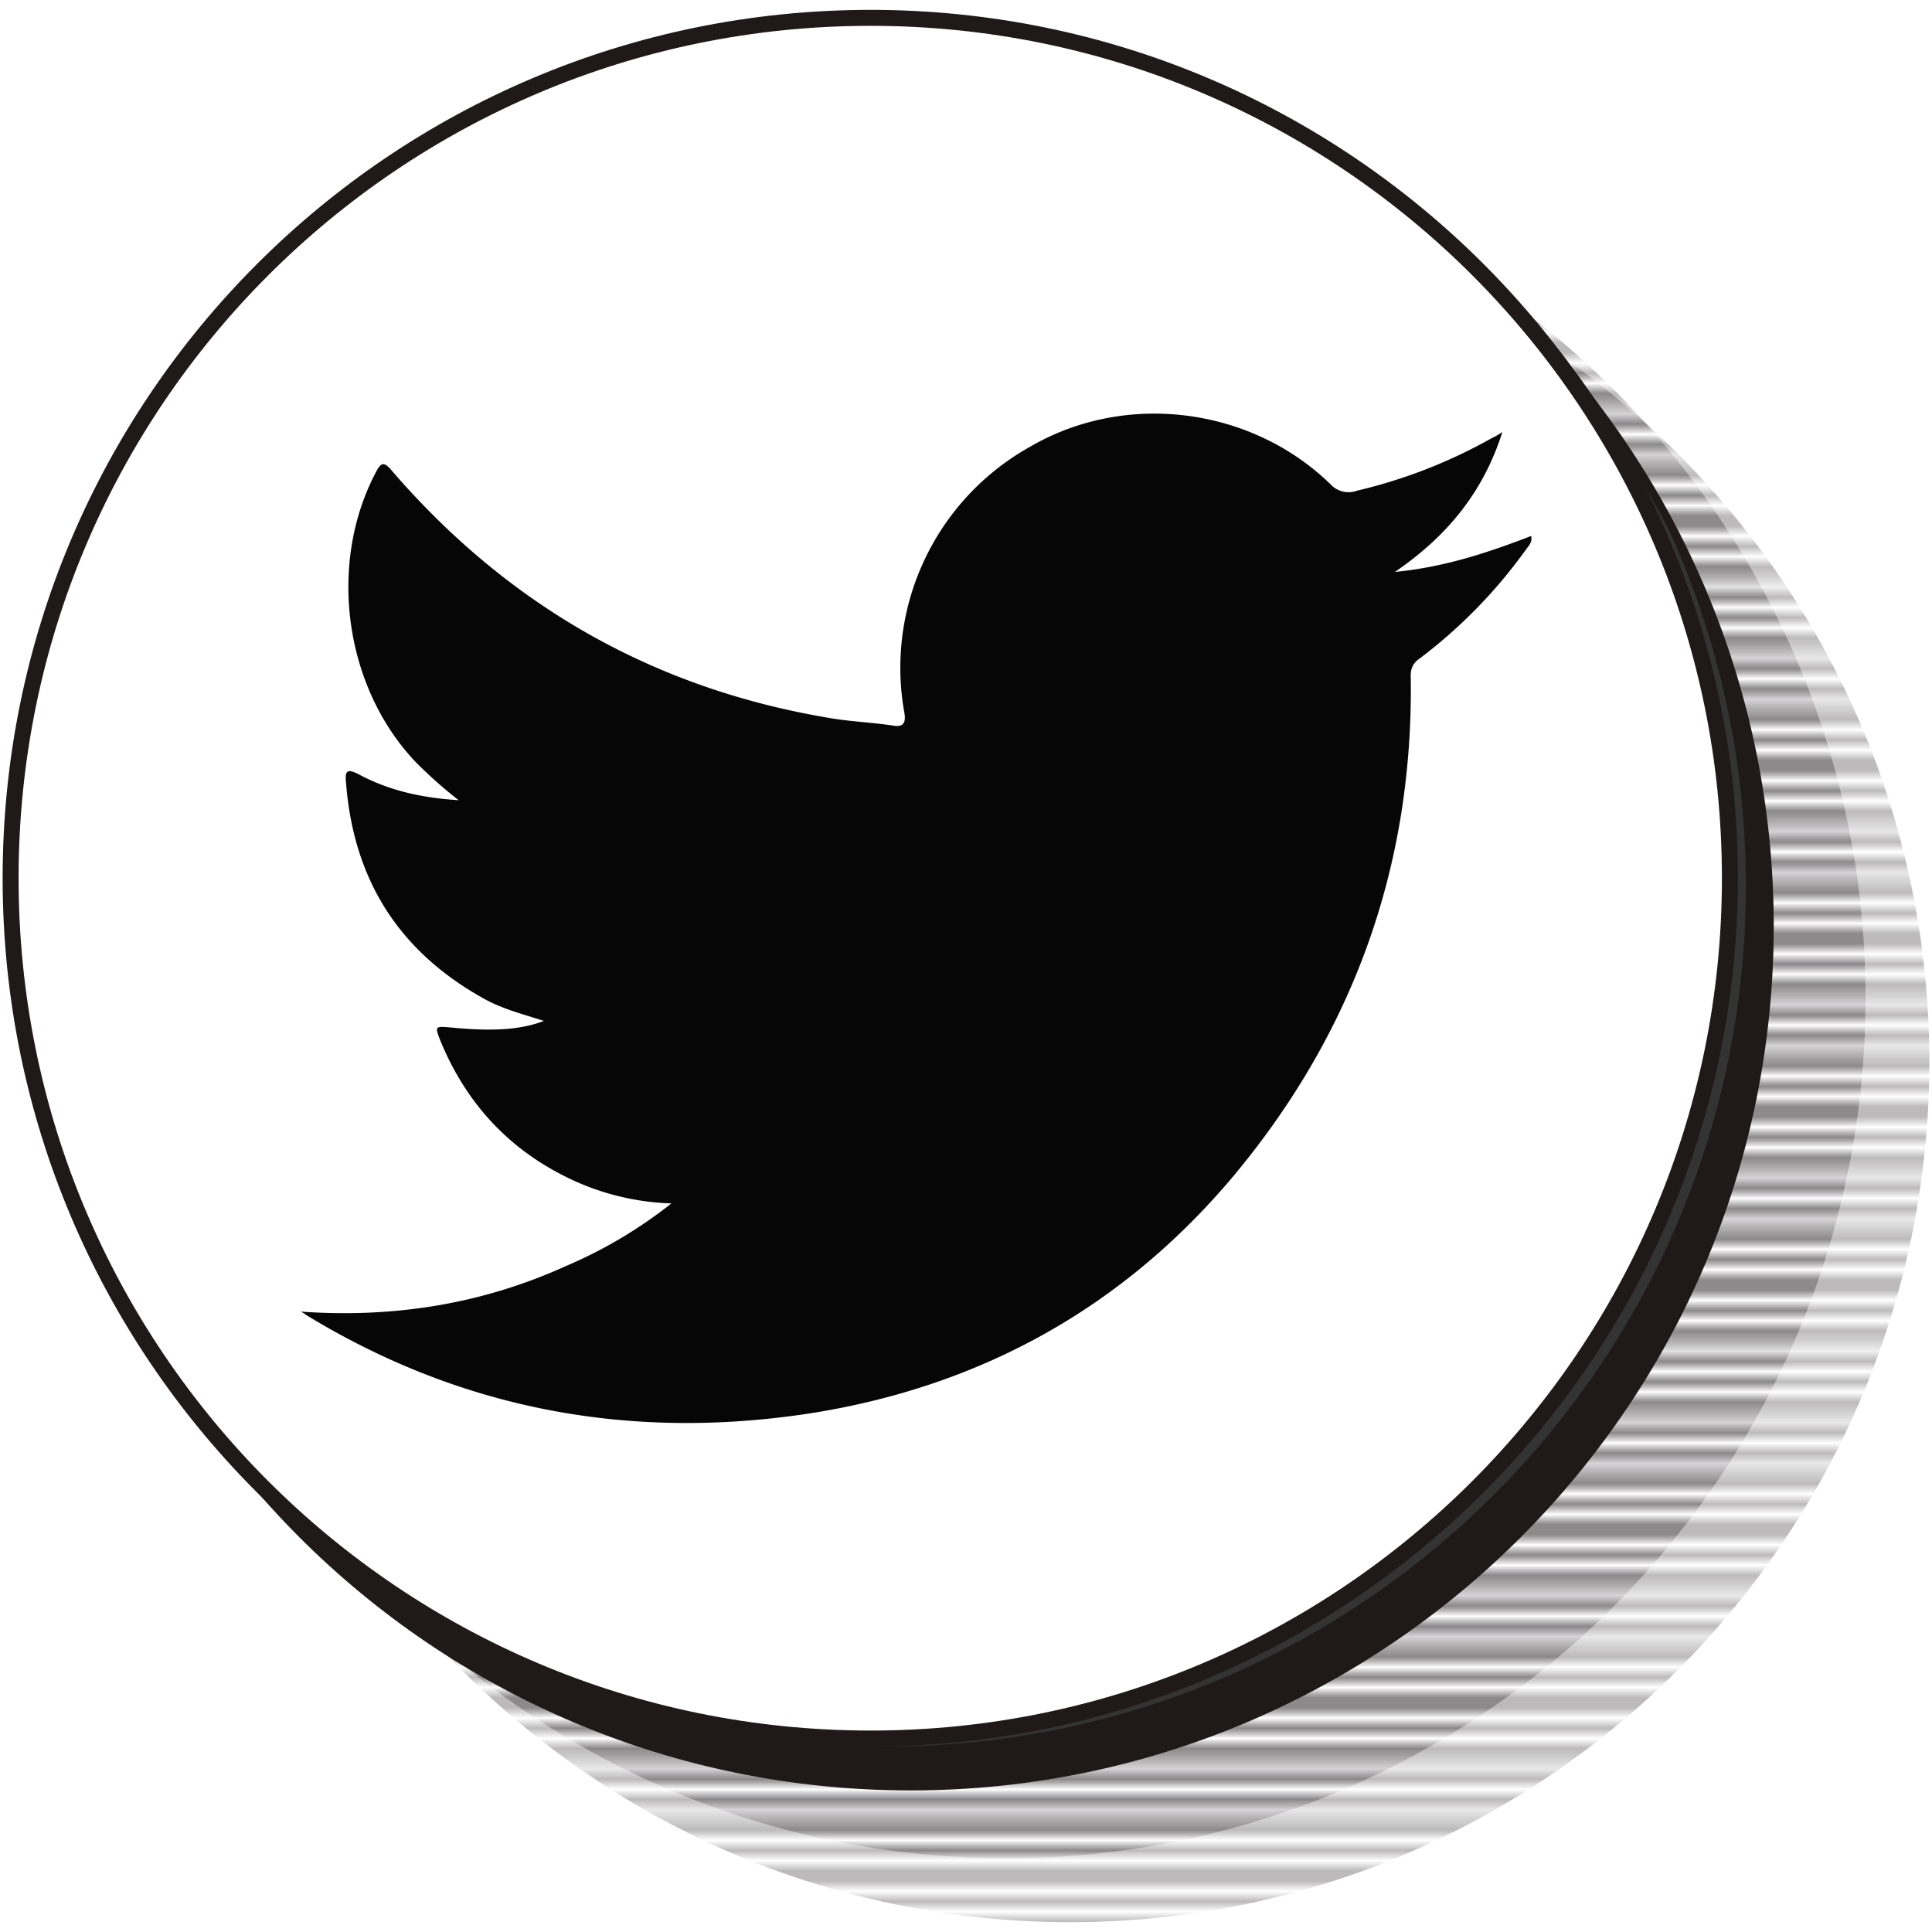 <svg id="Layer_1" data-name="Layer 1" xmlns="http://www.w3.org/2000/svg" xmlns:xlink="http://www.w3.org/1999/xlink" viewBox="0 0 512 512"><defs><pattern id="USGS_8_Sewage_Disposal" data-name="USGS 8 Sewage Disposal" width="72" height="74.8" patternTransform="translate(-60.14 561.93) scale(2.7 2.7)" patternUnits="userSpaceOnUse" viewBox="0 0 72 74.8"><rect width="72" height="74.8" fill="none"/><line y1="73.95" x2="72" y2="73.95" fill="none" stroke="#1f191a" stroke-linecap="square" stroke-width="0.3"/><line y1="72.25" x2="72" y2="72.25" fill="none" stroke="#1f191a" stroke-linecap="square" stroke-width="0.3"/><line y1="70.55" x2="72" y2="70.55" fill="none" stroke="#1f191a" stroke-linecap="square" stroke-width="0.3"/><line y1="68.85" x2="72" y2="68.85" fill="none" stroke="#1f191a" stroke-linecap="square" stroke-width="0.3"/><line y1="67.15" x2="72" y2="67.15" fill="none" stroke="#1f191a" stroke-linecap="square" stroke-width="0.3"/><line y1="65.45" x2="72" y2="65.45" fill="none" stroke="#1f191a" stroke-linecap="square" stroke-width="0.3"/><line y1="63.75" x2="72" y2="63.75" fill="none" stroke="#1f191a" stroke-linecap="square" stroke-width="0.3"/><line y1="62.05" x2="72" y2="62.05" fill="none" stroke="#1f191a" stroke-linecap="square" stroke-width="0.3"/><line y1="60.35" x2="72" y2="60.35" fill="none" stroke="#1f191a" stroke-linecap="square" stroke-width="0.3"/><line y1="58.65" x2="72" y2="58.65" fill="none" stroke="#1f191a" stroke-linecap="square" stroke-width="0.3"/><line y1="56.95" x2="72" y2="56.95" fill="none" stroke="#1f191a" stroke-linecap="square" stroke-width="0.3"/><line y1="55.25" x2="72" y2="55.25" fill="none" stroke="#1f191a" stroke-linecap="square" stroke-width="0.3"/><line y1="53.55" x2="72" y2="53.55" fill="none" stroke="#1f191a" stroke-linecap="square" stroke-width="0.3"/><line y1="51.85" x2="72" y2="51.85" fill="none" stroke="#1f191a" stroke-linecap="square" stroke-width="0.3"/><line y1="50.15" x2="72" y2="50.15" fill="none" stroke="#1f191a" stroke-linecap="square" stroke-width="0.3"/><line y1="48.45" x2="72" y2="48.45" fill="none" stroke="#1f191a" stroke-linecap="square" stroke-width="0.3"/><line y1="46.75" x2="72" y2="46.75" fill="none" stroke="#1f191a" stroke-linecap="square" stroke-width="0.3"/><line y1="45.05" x2="72" y2="45.05" fill="none" stroke="#1f191a" stroke-linecap="square" stroke-width="0.3"/><line y1="43.35" x2="72" y2="43.35" fill="none" stroke="#1f191a" stroke-linecap="square" stroke-width="0.3"/><line y1="41.65" x2="72" y2="41.65" fill="none" stroke="#1f191a" stroke-linecap="square" stroke-width="0.3"/><line y1="39.95" x2="72" y2="39.95" fill="none" stroke="#1f191a" stroke-linecap="square" stroke-width="0.3"/><line y1="38.25" x2="72" y2="38.25" fill="none" stroke="#1f191a" stroke-linecap="square" stroke-width="0.3"/><line y1="36.55" x2="72" y2="36.55" fill="none" stroke="#1f191a" stroke-linecap="square" stroke-width="0.3"/><line y1="34.85" x2="72" y2="34.85" fill="none" stroke="#1f191a" stroke-linecap="square" stroke-width="0.3"/><line y1="33.15" x2="72" y2="33.15" fill="none" stroke="#1f191a" stroke-linecap="square" stroke-width="0.3"/><line y1="31.45" x2="72" y2="31.45" fill="none" stroke="#1f191a" stroke-linecap="square" stroke-width="0.3"/><line y1="29.75" x2="72" y2="29.75" fill="none" stroke="#1f191a" stroke-linecap="square" stroke-width="0.3"/><line y1="28.05" x2="72" y2="28.05" fill="none" stroke="#1f191a" stroke-linecap="square" stroke-width="0.3"/><line y1="26.35" x2="72" y2="26.35" fill="none" stroke="#1f191a" stroke-linecap="square" stroke-width="0.3"/><line y1="24.65" x2="72" y2="24.65" fill="none" stroke="#1f191a" stroke-linecap="square" stroke-width="0.3"/><line y1="22.95" x2="72" y2="22.95" fill="none" stroke="#1f191a" stroke-linecap="square" stroke-width="0.3"/><line y1="21.25" x2="72" y2="21.25" fill="none" stroke="#1f191a" stroke-linecap="square" stroke-width="0.3"/><line y1="19.55" x2="72" y2="19.55" fill="none" stroke="#1f191a" stroke-linecap="square" stroke-width="0.3"/><line y1="17.85" x2="72" y2="17.85" fill="none" stroke="#1f191a" stroke-linecap="square" stroke-width="0.3"/><line y1="16.15" x2="72" y2="16.15" fill="none" stroke="#1f191a" stroke-linecap="square" stroke-width="0.3"/><line y1="14.45" x2="72" y2="14.45" fill="none" stroke="#1f191a" stroke-linecap="square" stroke-width="0.3"/><line y1="12.75" x2="72" y2="12.75" fill="none" stroke="#1f191a" stroke-linecap="square" stroke-width="0.3"/><line y1="11.05" x2="72" y2="11.05" fill="none" stroke="#1f191a" stroke-linecap="square" stroke-width="0.3"/><line y1="9.35" x2="72" y2="9.35" fill="none" stroke="#1f191a" stroke-linecap="square" stroke-width="0.3"/><line y1="7.65" x2="72" y2="7.65" fill="none" stroke="#1f191a" stroke-linecap="square" stroke-width="0.3"/><line y1="5.95" x2="72" y2="5.95" fill="none" stroke="#1f191a" stroke-linecap="square" stroke-width="0.3"/><line y1="4.25" x2="72" y2="4.25" fill="none" stroke="#1f191a" stroke-linecap="square" stroke-width="0.3"/><line y1="2.55" x2="72" y2="2.55" fill="none" stroke="#1f191a" stroke-linecap="square" stroke-width="0.3"/><line y1="0.85" x2="72" y2="0.85" fill="none" stroke="#1f191a" stroke-linecap="square" stroke-width="0.3"/><line x1="-21.5" y1="7.65" x2="-10.25" y2="7.65" fill="none" stroke="#1f191a" stroke-linecap="square" stroke-width="0.3"/></pattern></defs><title>twitter-other</title><path d="M511.3,281.39c0,125.88-102,228-227.69,228-126,0-227.94-102.08-227.94-228s102-228,227.94-228C409.35,53.43,511.3,155.51,511.3,281.39Z" fill="url(#USGS_8_Sewage_Disposal)"/><path d="M494.39,264.46c0,125.88-102,228-227.69,228-126,0-227.94-102.08-227.94-228s102-228,227.94-228C392.44,36.5,494.39,138.58,494.39,264.46Z" fill="url(#USGS_8_Sewage_Disposal)"/><path d="M469,245.42c0,125.88-102,228-227.69,228-126,0-227.94-102.08-227.94-228s102-228,227.94-228C367.06,17.46,469,119.54,469,245.42Z" fill="#1f191a"/><path d="M462.67,234.84c0,125.88-102,228-227.69,228C109,462.8,7,360.72,7,234.84S109,6.88,235,6.88C360.72,6.88,462.67,109,462.67,234.84Z" fill="#333"/><path d="M469,245.42c0,125.88-102,228-227.69,228-126,0-227.94-102.08-227.94-228s102-228,227.94-228C367.06,17.46,469,119.54,469,245.42Z" fill="none" stroke="#1f191a" stroke-width="2.12"/><path d="M458.44,232.73c0,125.88-102,228-227.69,228-126,0-227.94-102.08-227.94-228s102-228,227.94-228C356.49,4.77,458.44,106.85,458.44,232.73Z" fill="#fff"/><path d="M458.44,232.73c0,125.88-102,228-227.69,228-126,0-227.94-102.08-227.94-228s102-228,227.94-228C356.49,4.77,458.44,106.85,458.44,232.73Z" fill="#fff"/><path d="M458.44,232.73c0,125.88-102,228-227.69,228-126,0-227.94-102.08-227.94-228s102-228,227.94-228C356.49,4.77,458.44,106.85,458.44,232.73Z" fill="none" stroke="#1f191a" stroke-width="4.23"/><path d="M79.61,347.58c24.35,1.75,47.88-1.88,70.22-12a122.1,122.1,0,0,0,28.1-16.66A67.33,67.33,0,0,1,149,311.38c-15.15-7.77-25.79-19.79-32.29-35.57-1.5-3.88-1.5-3.88,2.82-3.51,10.39,1,18.21.75,24.6-1.75-5.88-1.88-11.27-3.26-16.08-6C105.58,252,93.62,233,91.68,207.17c-.31-3.13.56-3.38,3.32-2,7.95,4.26,16.52,6.26,26.54,6.89A120.81,120.81,0,0,1,110,201.79c-18.65-19.79-23.16-52-10.58-76.28,1.63-3.26,2.38-3.26,4.76-.38,31.17,35.95,70.16,57.87,117.1,65.38,5,.75,10.14,1,15.2,1.75,3.19.63,3.64-1,3.14-3.63a67.07,67.07,0,0,1,33.42-70.27c25.4-14.78,58.58-10.4,79.48,9.9a6.55,6.55,0,0,0,7.2,1.75,135.91,135.91,0,0,0,35.61-13.9,18.76,18.76,0,0,0,2.82-1.63c-5,15.78-14.52,27.56-28.48,37.08,13.14-1.25,24.73-5.14,36.11-9.52.38,1.75-.81,2.75-1.5,3.76a133.75,133.75,0,0,1-27.85,28.56c-2.19,1.5-2.69,3-2.56,5.51.63,49.47-15.09,93.44-46.75,131.51-29.35,35.07-67.1,56-112.15,63.13-47.76,7.39-92.63-.88-133.88-26.05A4.7,4.7,0,0,0,79.61,347.58Z" fill="#060606" fill-rule="evenodd"/></svg>